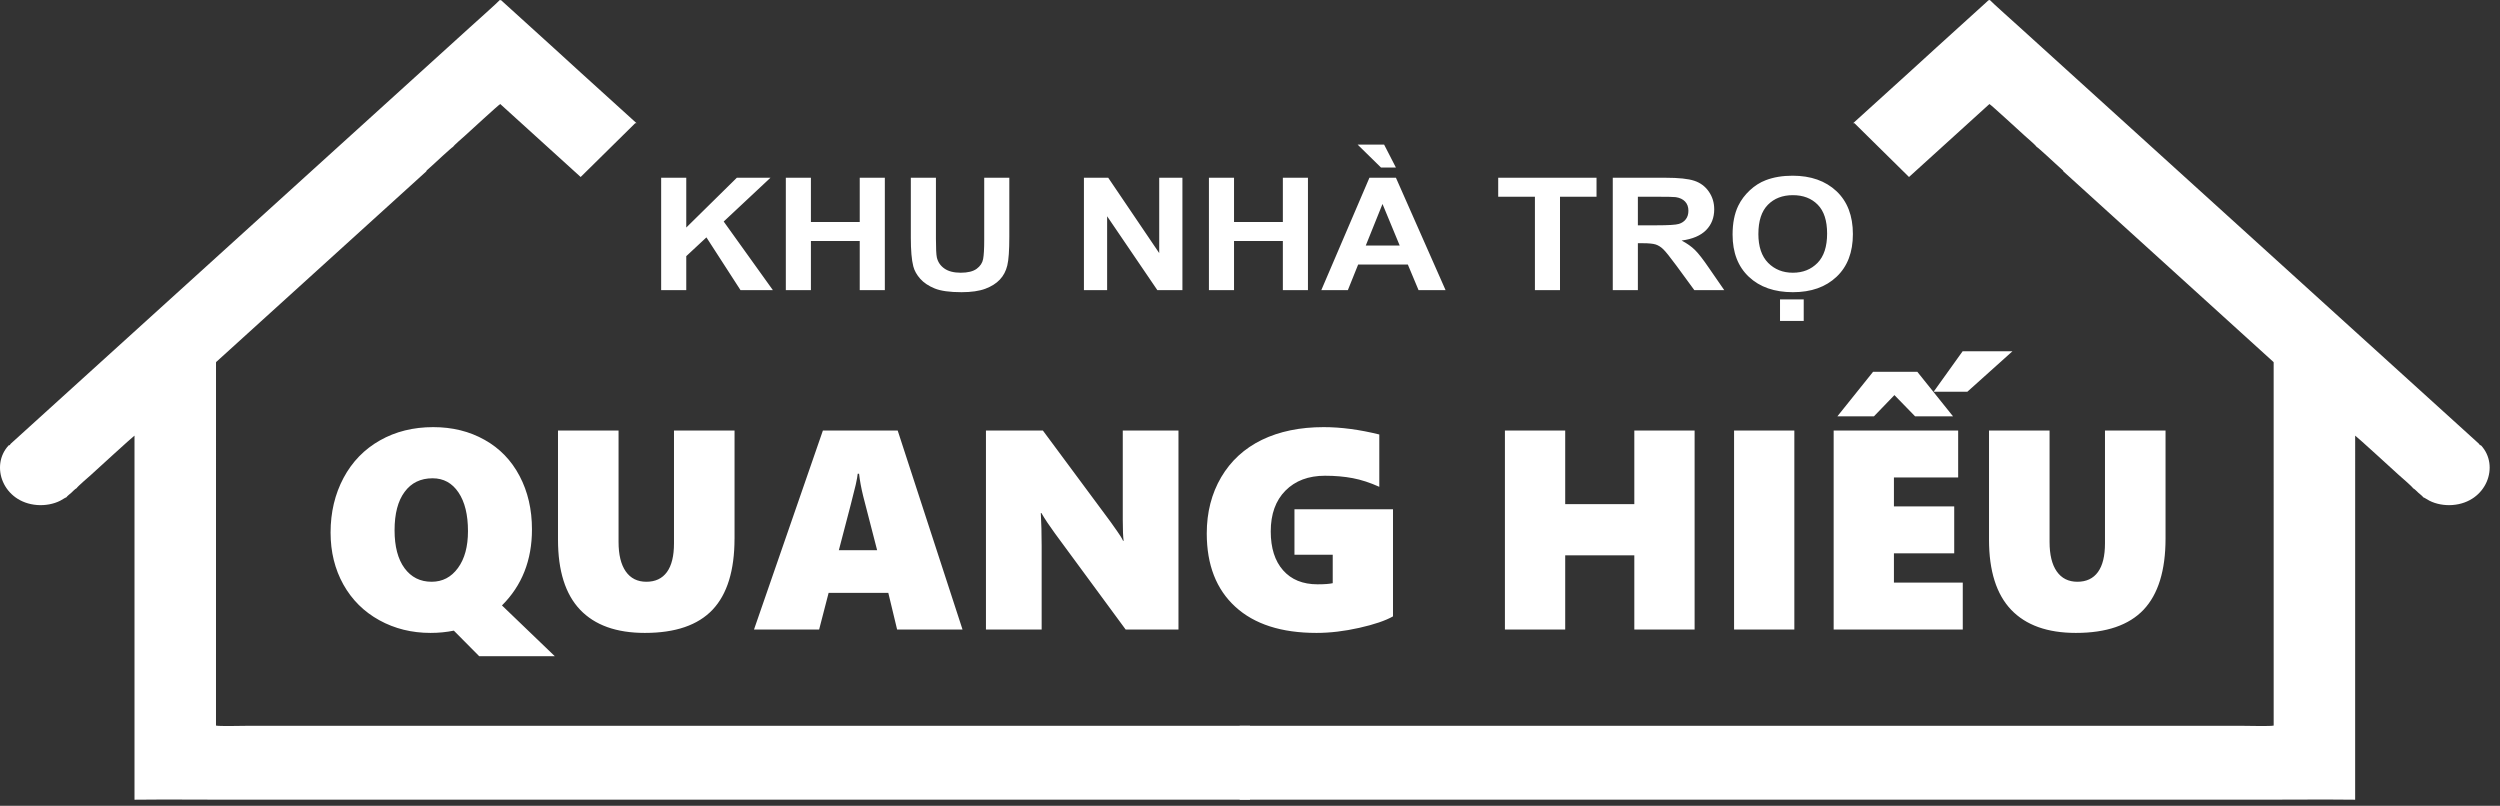 <svg width="121" height="39" viewBox="0 0 121 39" fill="none" xmlns="http://www.w3.org/2000/svg">
<rect x="0" y="0" width="121" height="39" fill="#333333" stroke="none"/>
<path d="M32 14.043V8.603H33.215V11.013L35.663 8.603H37.291L35.027 10.722L37.408 14.043H35.841L34.191 11.489L33.215 12.398V14.043H32L32 14.043ZM38.034 14.043V8.603H39.248V10.746H41.611V8.603H42.826V14.043H41.611V11.665H39.248V14.043H38.034ZM44.084 8.603H45.299V11.551C45.299 12.02 45.314 12.322 45.343 12.46C45.395 12.683 45.517 12.863 45.709 12.997C45.903 13.133 46.167 13.2 46.502 13.2C46.842 13.2 47.099 13.136 47.272 13.009C47.445 12.881 47.548 12.725 47.583 12.539C47.618 12.353 47.636 12.045 47.636 11.614V8.603H48.851V11.464C48.851 12.117 48.819 12.579 48.753 12.849C48.688 13.119 48.568 13.347 48.392 13.533C48.217 13.719 47.982 13.866 47.689 13.976C47.395 14.086 47.012 14.142 46.539 14.142C45.967 14.142 45.535 14.082 45.24 13.962C44.945 13.842 44.712 13.686 44.54 13.494C44.369 13.301 44.257 13.101 44.203 12.889C44.123 12.578 44.084 12.117 44.084 11.508V8.603V8.603ZM52.462 14.043V8.603H53.638L56.106 12.249V8.603H57.229V14.043H56.016L53.585 10.467V14.043H52.462ZM58.512 14.043V8.603H59.727V10.746H62.09V8.603H63.305V14.043H62.09V11.665H59.727V14.043H58.512ZM69.966 14.043H68.658L68.14 12.805H65.734L65.236 14.043H63.951L66.28 8.603H67.563L69.966 14.043ZM67.746 11.885L66.913 9.872L66.103 11.885H67.746ZM67.562 8.109H66.841L65.71 7H66.992L67.562 8.109ZM74.29 14.043V9.522H72.513V8.603H77.272V9.522H75.504V14.043H74.29ZM78.058 14.043V8.603H80.609C81.25 8.603 81.716 8.652 82.007 8.75C82.299 8.847 82.531 9.021 82.705 9.27C82.88 9.521 82.968 9.806 82.968 10.128C82.968 10.537 82.836 10.874 82.573 11.14C82.309 11.405 81.915 11.573 81.39 11.642C81.651 11.78 81.866 11.932 82.035 12.098C82.205 12.264 82.434 12.559 82.722 12.982L83.454 14.043H82.006L81.137 12.856C80.826 12.434 80.612 12.168 80.496 12.058C80.382 11.949 80.26 11.873 80.132 11.832C80.002 11.792 79.798 11.772 79.519 11.772H79.273V14.043H78.058L78.058 14.043ZM79.273 10.905H80.169C80.75 10.905 81.112 10.883 81.257 10.838C81.401 10.794 81.515 10.717 81.596 10.608C81.679 10.499 81.719 10.362 81.719 10.199C81.719 10.015 81.665 9.868 81.557 9.754C81.45 9.641 81.297 9.57 81.102 9.541C81.003 9.529 80.708 9.522 80.218 9.522H79.273V10.905H79.273ZM83.857 11.356C83.857 10.802 83.949 10.335 84.132 9.958C84.267 9.681 84.455 9.431 84.691 9.211C84.927 8.991 85.185 8.827 85.466 8.72C85.84 8.577 86.271 8.504 86.76 8.504C87.645 8.504 88.352 8.754 88.884 9.252C89.414 9.751 89.68 10.443 89.68 11.331C89.68 12.211 89.416 12.9 88.889 13.396C88.363 13.894 87.658 14.142 86.777 14.142C85.884 14.142 85.174 13.895 84.647 13.4C84.121 12.906 83.857 12.225 83.857 11.356V11.356ZM85.105 11.319C85.105 11.936 85.263 12.403 85.577 12.723C85.892 13.04 86.291 13.2 86.774 13.2C87.259 13.2 87.655 13.042 87.967 12.726C88.277 12.41 88.432 11.936 88.432 11.304C88.432 10.68 88.281 10.214 87.978 9.907C87.676 9.6 87.275 9.446 86.774 9.446C86.274 9.446 85.871 9.602 85.565 9.912C85.259 10.224 85.106 10.693 85.106 11.319L85.105 11.319ZM86.153 15.532V14.492H87.3V15.532H86.153Z" fill="white"/>
<path d="M25.747 25.623C25.747 27.114 25.263 28.34 24.295 29.303L26.853 31.761H23.194L21.966 30.523C21.606 30.596 21.23 30.633 20.839 30.633C19.931 30.633 19.104 30.429 18.36 30.019C17.615 29.608 17.035 29.033 16.62 28.292C16.207 27.552 16 26.712 16 25.777C16 24.796 16.21 23.915 16.627 23.131C17.046 22.347 17.634 21.742 18.39 21.315C19.145 20.886 20.005 20.673 20.968 20.673C21.894 20.673 22.724 20.877 23.454 21.288C24.187 21.698 24.752 22.283 25.15 23.042C25.549 23.798 25.747 24.66 25.747 25.623L25.747 25.623ZM22.65 25.706C22.65 24.915 22.498 24.291 22.191 23.835C21.885 23.379 21.468 23.149 20.938 23.149C20.357 23.149 19.905 23.369 19.583 23.808C19.258 24.245 19.097 24.864 19.097 25.667C19.097 26.449 19.258 27.061 19.578 27.499C19.901 27.937 20.336 28.157 20.89 28.157C21.417 28.157 21.841 27.935 22.164 27.492C22.489 27.05 22.65 26.453 22.65 25.706ZM35.551 26.068C35.551 27.611 35.196 28.76 34.489 29.51C33.779 30.26 32.687 30.633 31.212 30.633C29.834 30.633 28.791 30.26 28.076 29.51C27.364 28.76 27.007 27.63 27.007 26.121V20.838H29.938V26.231C29.938 26.848 30.054 27.322 30.286 27.657C30.519 27.99 30.851 28.157 31.284 28.157C31.72 28.157 32.051 28.001 32.28 27.687C32.508 27.373 32.621 26.91 32.621 26.298V20.838H35.552V26.068H35.551ZM43.42 30.468L42.994 28.694H40.105L39.646 30.468H36.494L39.828 20.838H43.448L46.586 30.468H43.42ZM41.579 22.929H41.513C41.503 23.037 41.473 23.214 41.418 23.459C41.365 23.706 41.091 24.764 40.6 26.63H42.453L41.778 24.012C41.683 23.626 41.616 23.264 41.579 22.929ZM54.481 30.468L51.063 25.821C50.794 25.454 50.573 25.124 50.402 24.828H50.375C50.402 25.302 50.416 25.834 50.416 26.426V30.468H47.72V20.838H50.476L53.75 25.256C53.789 25.314 53.84 25.383 53.898 25.465C53.955 25.545 54.015 25.628 54.073 25.713C54.133 25.797 54.188 25.88 54.239 25.96C54.289 26.041 54.331 26.114 54.356 26.176H54.384C54.356 25.979 54.342 25.639 54.342 25.156V20.838H57.038V30.468H54.481V30.468ZM67.421 29.833C67.057 30.039 66.513 30.225 65.788 30.388C65.064 30.551 64.373 30.633 63.716 30.633C62.022 30.633 60.711 30.212 59.79 29.368C58.868 28.524 58.407 27.341 58.407 25.818C58.407 24.798 58.64 23.89 59.105 23.097C59.571 22.306 60.227 21.703 61.073 21.29C61.919 20.88 62.916 20.673 64.064 20.673C64.905 20.673 65.804 20.793 66.758 21.029V23.562C66.313 23.361 65.884 23.221 65.474 23.143C65.064 23.065 64.617 23.026 64.131 23.026C63.329 23.026 62.691 23.267 62.216 23.746C61.741 24.225 61.504 24.883 61.504 25.72C61.504 26.522 61.702 27.151 62.101 27.602C62.499 28.054 63.055 28.281 63.769 28.281C64.101 28.281 64.347 28.263 64.504 28.226V26.85H62.652V24.649H67.421V29.833L67.421 29.833ZM79.101 30.468V26.878H75.756V30.468H72.838V20.838H75.756V24.401H79.101V20.838H82.019V30.468H79.101ZM83.929 30.468V20.838H86.846V30.468H83.929ZM88.749 30.468V20.838H94.775V23.108H91.666V24.511H94.584V26.781H91.666V28.198H94.998V30.468H88.749V30.468ZM95.22 18.96H93.588L94.992 17H97.404L95.22 18.96ZM92.69 20.15L91.69 19.123L90.699 20.15H88.929L90.657 17.995H92.798L94.526 20.15H92.69H92.69ZM104.812 26.068C104.812 27.611 104.457 28.76 103.75 29.51C103.04 30.259 101.948 30.633 100.473 30.633C99.095 30.633 98.051 30.259 97.337 29.51C96.625 28.76 96.268 27.63 96.268 26.121V20.838H99.199V26.231C99.199 26.848 99.314 27.322 99.547 27.657C99.78 27.99 100.112 28.157 100.545 28.157C100.98 28.157 101.312 28.001 101.54 27.687C101.768 27.373 101.881 26.91 101.881 26.297V20.838H104.812V26.068H104.812Z" fill="white"/>
<path fill-rule="evenodd" clip-rule="evenodd" d="M0.423 21.552C-0.499 22.538 0.143 24.317 1.799 24.443C2.183 24.472 2.591 24.4 2.916 24.234C3.009 24.186 3.143 24.092 3.213 24.07C3.259 23.999 3.379 23.916 3.449 23.852C3.524 23.784 3.623 23.672 3.705 23.631C3.766 23.533 4.273 23.102 4.402 22.986C4.571 22.832 6.418 21.141 6.51 21.084L6.51 38.706C8.041 38.689 9.579 38.705 11.107 38.705H60.5V35.13L11.983 35.129C11.727 35.129 10.613 35.158 10.454 35.118L10.455 17.555C10.466 17.505 10.449 17.533 10.479 17.506L20.628 8.299C20.656 8.235 20.646 8.255 20.701 8.205L20.945 7.985C21.038 7.9 21.861 7.133 21.931 7.105C21.979 7.02 22.385 6.677 22.491 6.58C22.691 6.399 24.124 5.08 24.212 5.035L28.104 8.567L30.744 5.963H30.809C28.727 4.084 27.019 2.52 26.777 2.3L24.392 0.137C24.361 0.109 24.345 0.094 24.315 0.066C24.258 0.012 24.278 0.015 24.192 0C24.161 0.053 22.888 1.192 22.727 1.338L0.616 21.389C0.582 21.42 0.55 21.445 0.52 21.477C0.467 21.534 0.497 21.552 0.422 21.552H0.423Z" fill="white"/>
<path fill-rule="evenodd" clip-rule="evenodd" d="M120.077 21.552C120.999 22.538 120.357 24.317 118.701 24.443C118.316 24.472 117.908 24.4 117.584 24.234C117.49 24.186 117.357 24.092 117.287 24.07C117.24 23.999 117.121 23.916 117.051 23.852C116.976 23.784 116.876 23.672 116.794 23.631C116.734 23.533 116.226 23.102 116.098 22.986C115.929 22.832 114.082 21.141 113.99 21.084L113.989 38.706C112.459 38.689 110.921 38.705 109.393 38.705H60V35.13L108.517 35.129C108.772 35.129 109.887 35.158 110.046 35.118L110.045 17.555C110.034 17.505 110.05 17.533 110.02 17.506L99.872 8.299C99.843 8.235 99.854 8.255 99.799 8.205L99.555 7.985C99.462 7.9 98.639 7.133 98.569 7.105C98.521 7.02 98.115 6.677 98.009 6.58C97.809 6.399 96.376 5.08 96.288 5.035L92.396 8.567L89.756 5.963H89.691C91.773 4.084 93.481 2.52 93.723 2.3L96.108 0.137C96.139 0.109 96.154 0.094 96.185 0.066C96.242 0.012 96.222 0.015 96.308 0C96.339 0.053 97.612 1.192 97.773 1.338L119.884 21.389C119.918 21.42 119.95 21.445 119.98 21.477C120.033 21.534 120.003 21.552 120.078 21.552H120.077Z" fill="white"/>
</svg>
